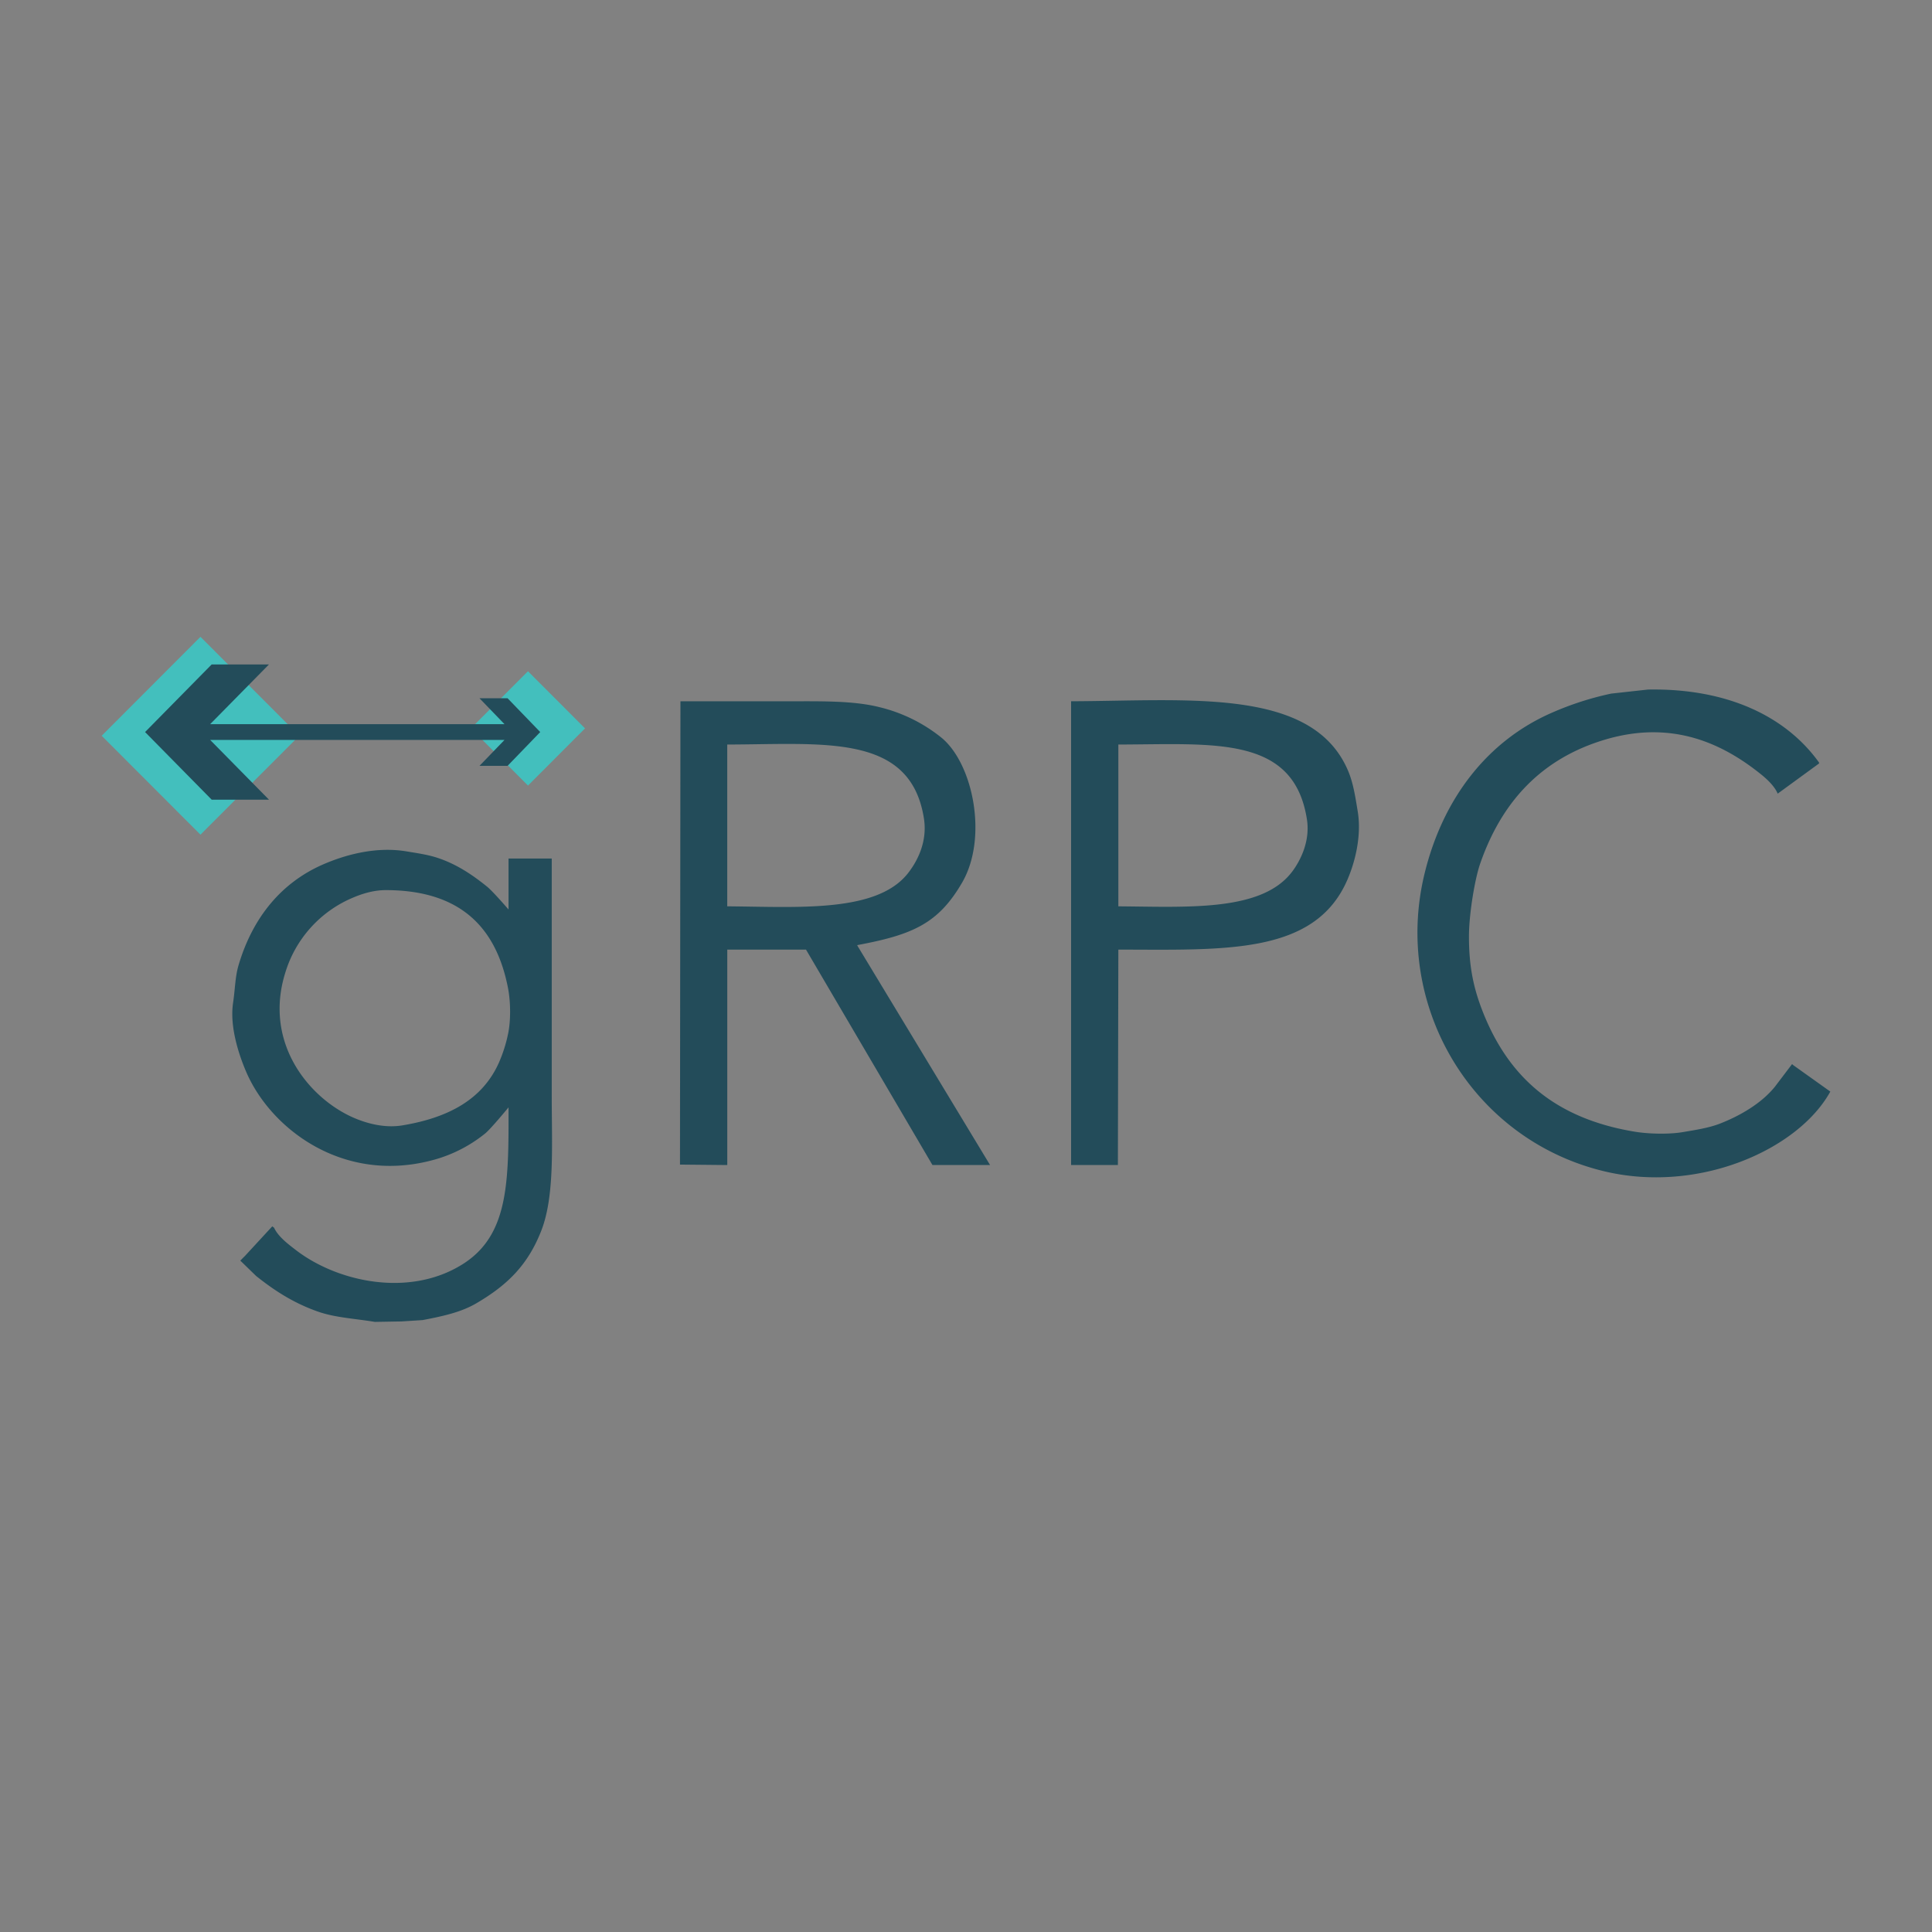<?xml version="1.0" standalone="no"?><!DOCTYPE svg PUBLIC "-//W3C//DTD SVG 1.1//EN" "http://www.w3.org/Graphics/SVG/1.1/DTD/svg11.dtd"><svg t="1722216625561" class="icon" viewBox="0 0 1024 1024" version="1.1" xmlns="http://www.w3.org/2000/svg" p-id="19521" xmlns:xlink="http://www.w3.org/1999/xlink" width="256" height="256"><rect x="0" y="0" width="1024" height="1024" fill="#808080" stroke="none"/><path d="M0 0h1024v1024H0z" fill="#FFFFFF" fill-opacity=".01" p-id="19522"></path><path d="M873.499 365.474c42.253-0.741 73.229 14.376 90.637 38.696v0.485L942.215 420.648c-1.617-3.867-5.497-7.532-8.596-10.038-20.089-16.236-46.888-29.265-82.769-18.634-33.873 10.038-54.932 32.97-66.304 65.698-2.856 8.192-5.969 26.826-5.969 38.696 0 15.926 2.412 27.23 7.155 39.424 13.716 35.193 38.454 57.007 80.627 64.013 7.141 1.199 18.028 1.509 25.519 0.243 6.993-1.186 13.851-2.223 19.806-4.541 11.102-4.339 22.178-10.968 29.103-19.591l9.054-11.938 0.485 0.472L970.105 578.56c-17.031 30.882-70.252 54.528-120.697 42.038-69.821-17.26-111.522-88.32-94.221-158.141 9.741-39.343 33.078-69.619 67.032-84.561a161.954 161.954 0 0 1 31.717-10.267l19.564-2.156zM454.4 501.167v-0.243c29.076-5.443 42.873-11.251 55.579-33.199 13.784-23.835 5.767-63.286-11.224-76.935a83.55 83.55 0 0 0-32.674-15.993c-13.784-3.476-30.922-3.099-48.182-3.099h-57.25l-0.243 245.558 25.061 0.243v-114.189h41.728l67.032 114.189h30.531l-70.36-116.332z m-68.945-20.79v-85.76c51.173-0.081 97.105-6.144 104.246 39.181 1.954 12.409-3.557 22.744-8.354 28.901-16.492 21.208-58.058 17.974-95.892 17.677zM719.643 430.215c-1.347-8.246-2.425-15.427-5.255-21.976-18.971-44.005-84.211-36.783-146.688-36.554V617.499h24.805l0.243-114.189c56.603 0.067 104.179 2.816 121.398-37.026 3.8-8.731 7.653-22.744 5.497-36.069z m-34.587 31.528c-15.872 21.477-54.703 18.944-92.308 18.634v-85.76c50.459-0.081 92.968-5.107 99.948 39.653 1.779 11.466-3.301 21.598-7.64 27.486zM292.433 581.43v-126.383h-22.905v27.001s-8.286-9.634-11.453-12.18c-7.626-6.144-16.088-11.924-26.476-15.293-5.026-1.617-10.536-2.398-16.222-3.341-16.653-2.762-33.105 2.129-44.126 6.925-22.488 9.795-37.497 28.578-44.84 53.517-1.805 6.131-1.805 12.773-2.87 19.82-1.954 13.029 3.368 28.241 6.925 36.554 12.867 29.992 50.526 58.826 97.078 47.293a74.685 74.685 0 0 0 29.588-14.565c3.018-2.425 12.396-13.851 12.396-13.851 0.094 39.653 0.108 67.773-24.333 83.133-28.295 17.785-66.358 9.391-88.253-7.411-4.015-3.085-9.526-7.168-11.682-11.951l-0.957-0.714-14.323 15.535-2.614 2.627 8.354 8.125c9.62 7.68 19.793 14.323 32.674 18.863 9.162 3.234 19.16 3.665 30.289 5.497l14.08-0.243 11.21-0.714c10.792-2.048 20.413-4.177 28.389-8.839 16.249-9.499 27.379-20.13 34.587-38.696 7.101-18.338 5.484-45.568 5.484-70.71z m-23.148-33.442a76.261 76.261 0 0 1-4.77 15.05c-8.65 19.618-26.718 29.373-51.281 33.442-11.089 1.832-22.191-2.129-28.861-5.497-22.393-11.318-44.369-39.653-33.145-75.493a62.868 62.868 0 0 1 36.244-39.882c5.093-2.156 11.048-3.827 16.936-3.827 39.114 0 58.57 19.267 64.876 52.076 1.361 7.06 1.509 17.017 0 24.118z" fill="#234C5A" p-id="19523"></path><path d="M53.895 389.969l52.359-52.44 52.359 52.44-52.359 52.426zM279.848 416.364l-30.262-30.302 30.248-30.289 30.248 30.289z" fill="#43BFBD" p-id="19524"></path><path d="M269.016 370.082h-14.888l13.272 13.743H111.387l31.178-31.663H112.195l-35.301 35.84 35.301 35.84h30.37l-31.178-31.663h156.012l-13.272 13.743h14.888l17.314-17.92z" fill="#234C5A" p-id="19525"></path></svg>